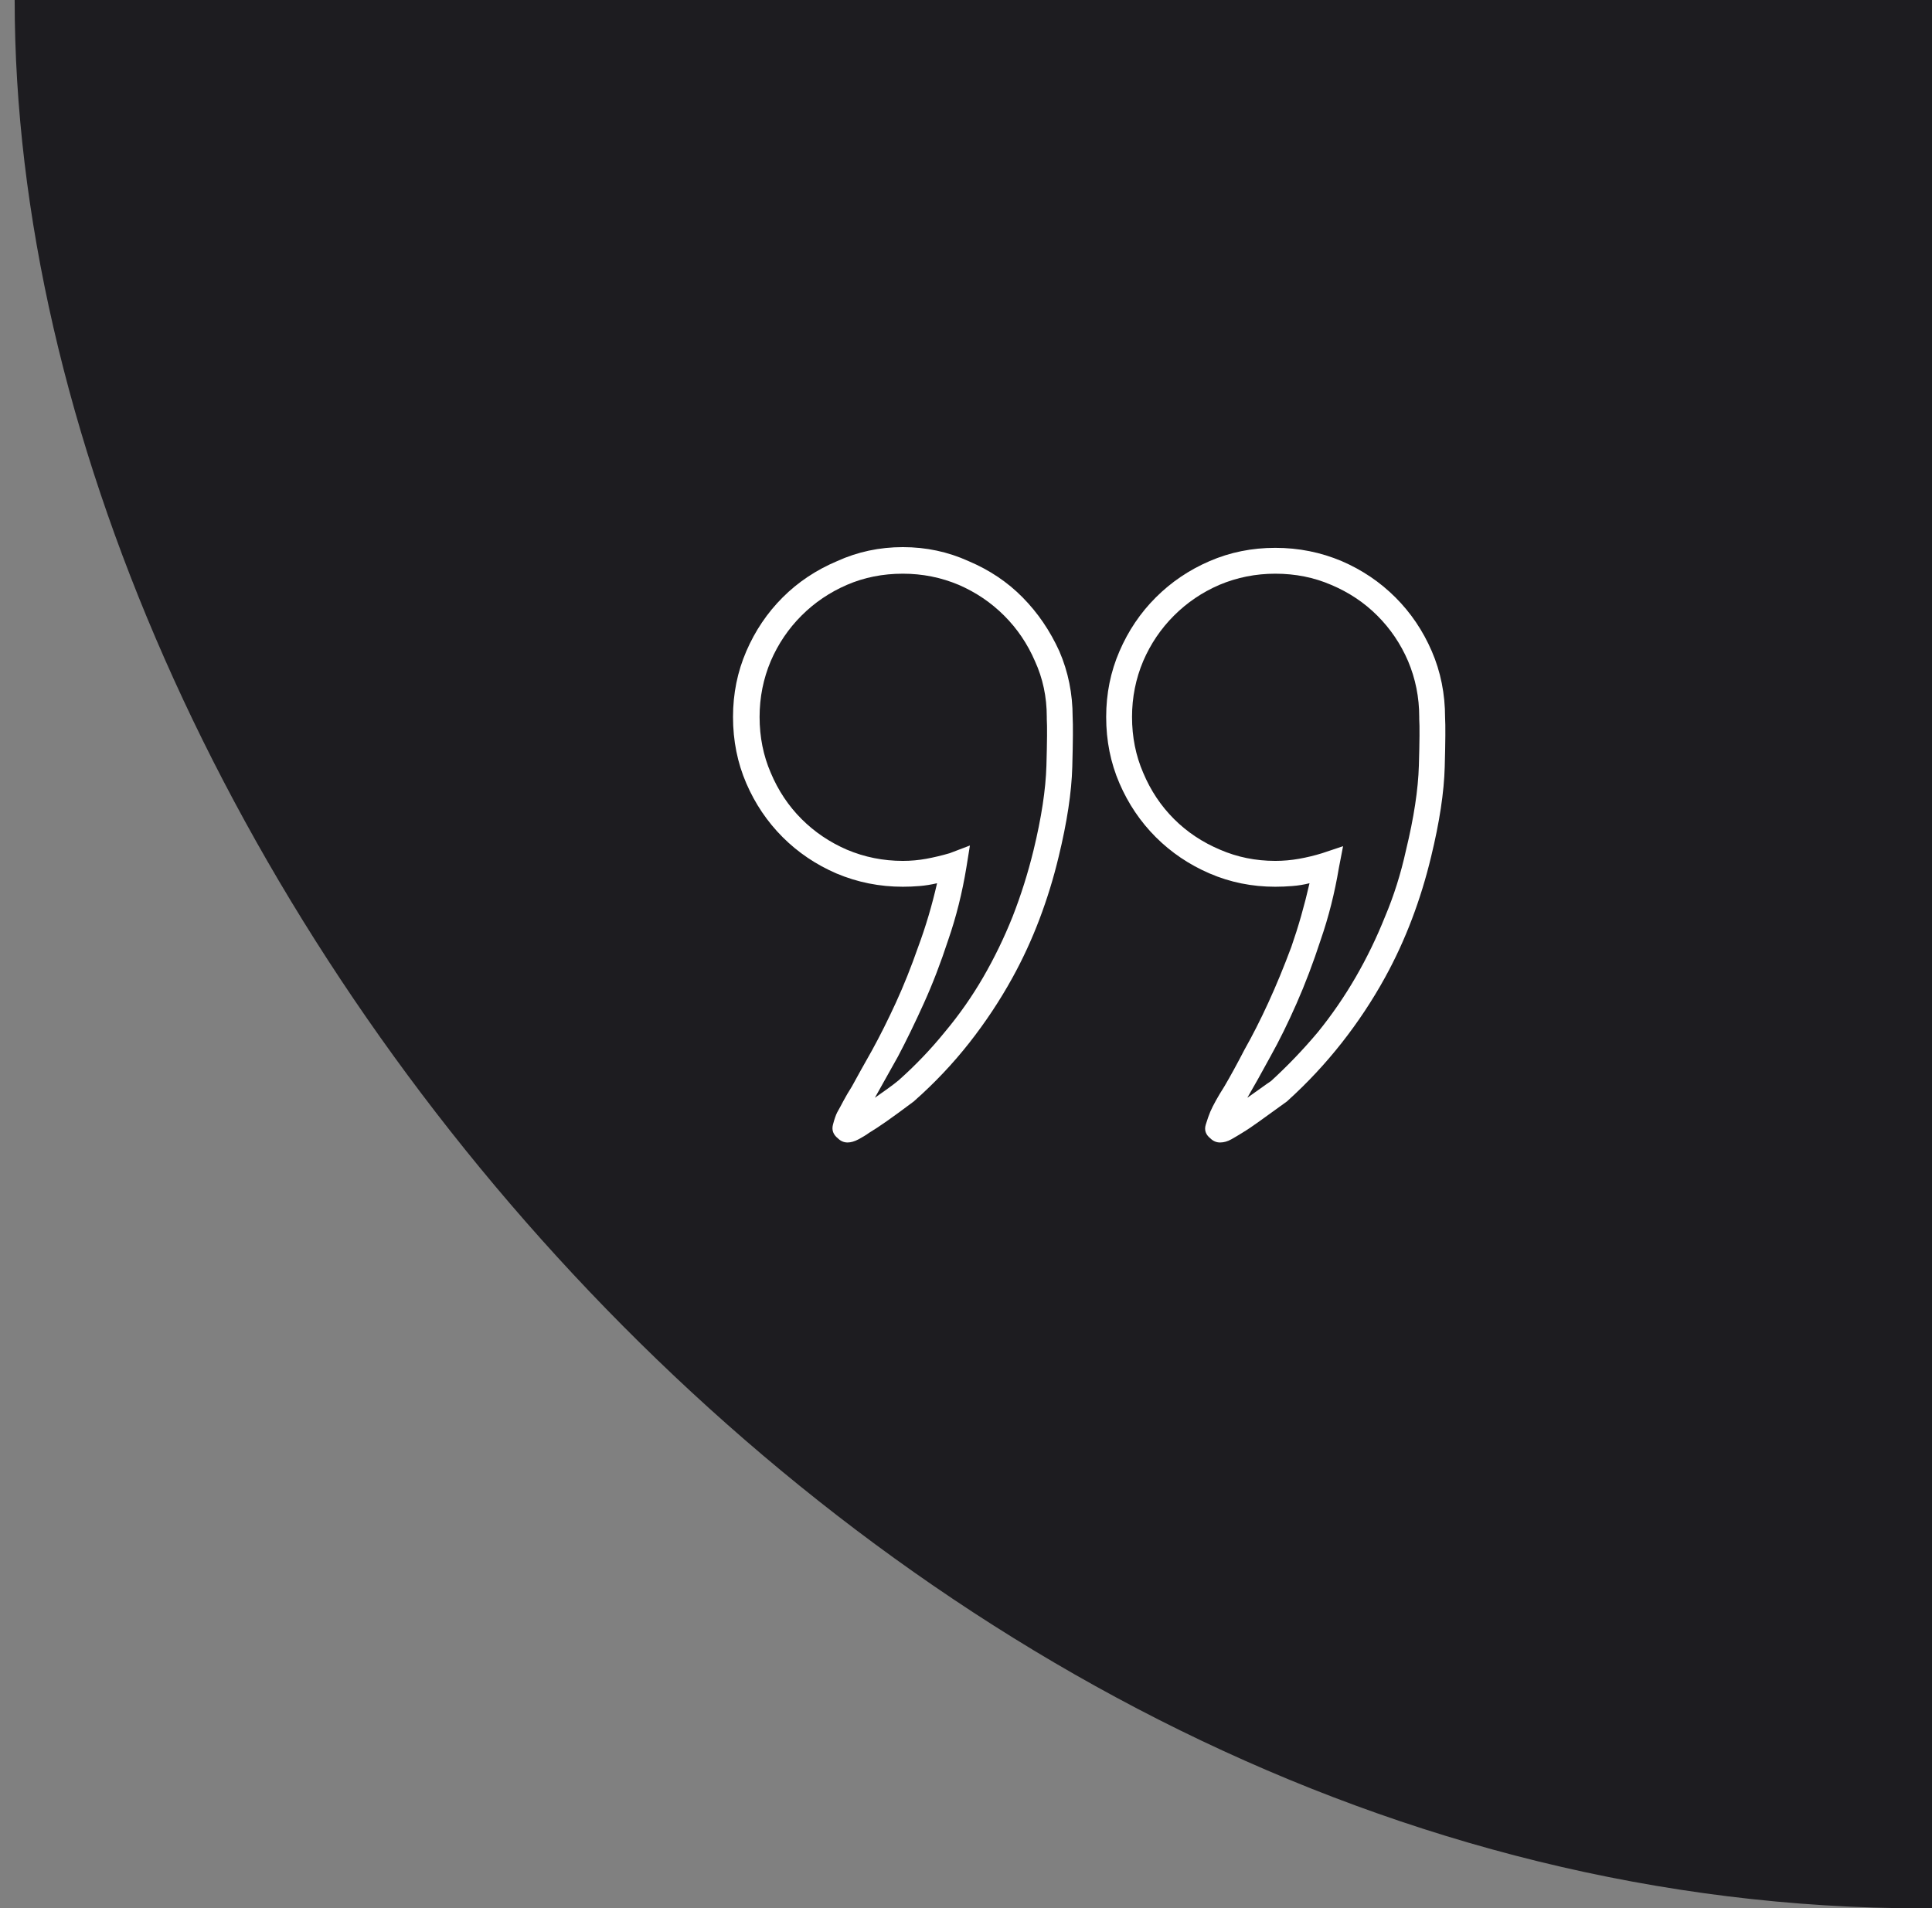 <svg width="81" height="80" viewBox="0 0 81 80" fill="none" xmlns="http://www.w3.org/2000/svg">
<rect x="0" y="0" width="81" height="80" fill="#808080" stroke="none"/>
<rect x="0.615" y="-79.99" width="160" height="160" rx="80" fill="#1D1C20"/>
<g clip-path="url(#clip0_2205_2173)">
<path d="M44.971 30.059C44.971 29.082 44.785 28.164 44.414 27.305C44.023 26.445 43.511 25.693 42.876 25.049C42.241 24.404 41.484 23.896 40.605 23.525C39.746 23.135 38.828 22.939 37.852 22.939C36.875 22.939 35.957 23.135 35.098 23.525C34.219 23.896 33.457 24.404 32.812 25.049C32.168 25.693 31.66 26.445 31.289 27.305C30.918 28.164 30.732 29.082 30.732 30.059C30.732 31.055 30.918 31.982 31.289 32.842C31.66 33.701 32.168 34.453 32.812 35.098C33.457 35.742 34.209 36.25 35.068 36.621C35.947 36.992 36.875 37.178 37.852 37.178C38.086 37.178 38.32 37.168 38.555 37.148C38.789 37.129 39.033 37.09 39.287 37.031C39.072 37.969 38.809 38.857 38.496 39.697C38.203 40.537 37.891 41.318 37.559 42.041C37.227 42.764 36.895 43.428 36.562 44.033C36.23 44.619 35.947 45.127 35.713 45.557C35.576 45.772 35.459 45.972 35.361 46.157C35.264 46.343 35.176 46.504 35.098 46.641C35.039 46.758 34.98 46.929 34.922 47.153C34.863 47.378 34.932 47.568 35.127 47.725C35.185 47.783 35.249 47.827 35.317 47.856C35.386 47.886 35.459 47.9 35.537 47.9C35.674 47.9 35.825 47.856 35.991 47.769C36.157 47.681 36.309 47.588 36.445 47.49C36.641 47.373 36.885 47.212 37.178 47.007C37.471 46.802 37.852 46.523 38.32 46.172L38.35 46.143C39.19 45.4 39.951 44.595 40.635 43.726C41.318 42.856 41.924 41.943 42.451 40.986C42.881 40.205 43.257 39.39 43.579 38.54C43.901 37.69 44.17 36.816 44.385 35.918C44.736 34.473 44.927 33.218 44.956 32.153C44.985 31.089 44.99 30.391 44.971 30.059ZM43.33 35.654C43.096 36.611 42.803 37.539 42.451 38.438C42.1 39.316 41.69 40.161 41.221 40.972C40.752 41.782 40.215 42.549 39.609 43.272C39.023 43.994 38.379 44.668 37.676 45.293C37.559 45.391 37.412 45.503 37.236 45.63C37.06 45.757 36.875 45.889 36.68 46.025C36.953 45.537 37.275 44.961 37.647 44.297C37.998 43.633 38.359 42.891 38.73 42.07C39.102 41.25 39.443 40.361 39.756 39.404C40.088 38.447 40.342 37.432 40.518 36.357L40.664 35.449L39.815 35.772C39.482 35.869 39.155 35.947 38.833 36.006C38.511 36.065 38.184 36.094 37.852 36.094C37.031 36.094 36.25 35.938 35.508 35.625C34.785 35.312 34.15 34.883 33.603 34.336C33.057 33.789 32.627 33.145 32.315 32.402C32.002 31.68 31.846 30.898 31.846 30.059C31.846 29.238 32.002 28.457 32.315 27.715C32.627 26.992 33.057 26.357 33.603 25.811C34.15 25.264 34.785 24.834 35.508 24.521C36.23 24.209 37.012 24.053 37.852 24.053C38.672 24.053 39.453 24.209 40.195 24.521C40.918 24.834 41.553 25.264 42.1 25.811C42.647 26.357 43.076 26.992 43.389 27.715C43.721 28.438 43.887 29.219 43.887 30.059V30.088C43.887 30.107 43.887 30.117 43.887 30.117C43.887 30.117 43.887 30.127 43.887 30.146C43.906 30.439 43.901 31.089 43.872 32.095C43.843 33.101 43.662 34.287 43.33 35.654ZM60.586 30.088C60.586 29.092 60.4 28.164 60.029 27.305C59.658 26.445 59.15 25.693 58.506 25.049C57.861 24.404 57.109 23.896 56.25 23.525C55.371 23.154 54.443 22.969 53.467 22.969C52.49 22.969 51.572 23.154 50.713 23.525C49.853 23.896 49.102 24.404 48.457 25.049C47.812 25.693 47.305 26.445 46.934 27.305C46.562 28.164 46.377 29.082 46.377 30.059C46.377 31.055 46.562 31.982 46.934 32.842C47.305 33.701 47.812 34.453 48.457 35.098C49.102 35.742 49.853 36.25 50.713 36.621C51.572 36.992 52.49 37.178 53.467 37.178C53.701 37.178 53.94 37.168 54.185 37.148C54.429 37.129 54.668 37.09 54.902 37.031C54.688 37.969 54.434 38.857 54.141 39.697C53.828 40.537 53.506 41.318 53.174 42.041C52.842 42.764 52.51 43.418 52.178 44.004C51.865 44.609 51.582 45.127 51.328 45.557C51.191 45.772 51.074 45.967 50.977 46.143C50.879 46.318 50.801 46.475 50.742 46.611C50.684 46.748 50.62 46.929 50.552 47.153C50.483 47.378 50.547 47.568 50.742 47.725C50.801 47.783 50.864 47.827 50.933 47.856C51.001 47.886 51.074 47.9 51.152 47.9C51.309 47.9 51.465 47.856 51.621 47.769C51.777 47.681 51.934 47.588 52.09 47.49C52.285 47.373 52.524 47.212 52.808 47.007C53.091 46.802 53.477 46.523 53.965 46.172L53.994 46.143C54.815 45.4 55.566 44.595 56.25 43.726C56.934 42.856 57.539 41.943 58.066 40.986C58.496 40.205 58.872 39.39 59.194 38.54C59.517 37.69 59.785 36.816 60 35.918C60.352 34.473 60.542 33.218 60.571 32.153C60.601 31.089 60.605 30.4 60.586 30.088ZM58.945 35.654C58.73 36.631 58.438 37.559 58.066 38.438C57.715 39.316 57.305 40.161 56.836 40.972C56.367 41.782 55.84 42.549 55.254 43.272C54.648 43.994 53.994 44.678 53.291 45.322C53.174 45.4 53.027 45.503 52.852 45.63C52.676 45.757 52.49 45.889 52.295 46.025C52.568 45.557 52.891 44.98 53.262 44.297C53.633 43.633 53.999 42.891 54.36 42.07C54.722 41.25 55.059 40.361 55.371 39.404C55.703 38.447 55.957 37.441 56.133 36.387L56.309 35.478L55.43 35.772C55.117 35.869 54.795 35.947 54.463 36.006C54.131 36.065 53.799 36.094 53.467 36.094C52.647 36.094 51.875 35.938 51.152 35.625C50.41 35.312 49.766 34.883 49.219 34.336C48.672 33.789 48.242 33.145 47.93 32.402C47.617 31.68 47.461 30.898 47.461 30.059C47.461 29.238 47.617 28.457 47.93 27.715C48.242 26.992 48.672 26.357 49.219 25.811C49.766 25.264 50.4 24.834 51.123 24.521C51.865 24.209 52.647 24.053 53.467 24.053C54.307 24.053 55.088 24.209 55.81 24.521C56.553 24.834 57.197 25.264 57.744 25.811C58.291 26.357 58.721 26.992 59.033 27.715C59.346 28.457 59.502 29.238 59.502 30.059V30.117C59.502 30.117 59.502 30.122 59.502 30.132C59.502 30.142 59.502 30.146 59.502 30.146C59.522 30.439 59.517 31.089 59.487 32.095C59.458 33.101 59.277 34.287 58.945 35.654Z" fill="white"/>
</g>
<defs>
<clipPath id="clip0_2205_2173">
<rect width="30" height="30" fill="white" transform="matrix(1 0 0 -1 30.615 50.01)"/>
</clipPath>
</defs>
</svg>
